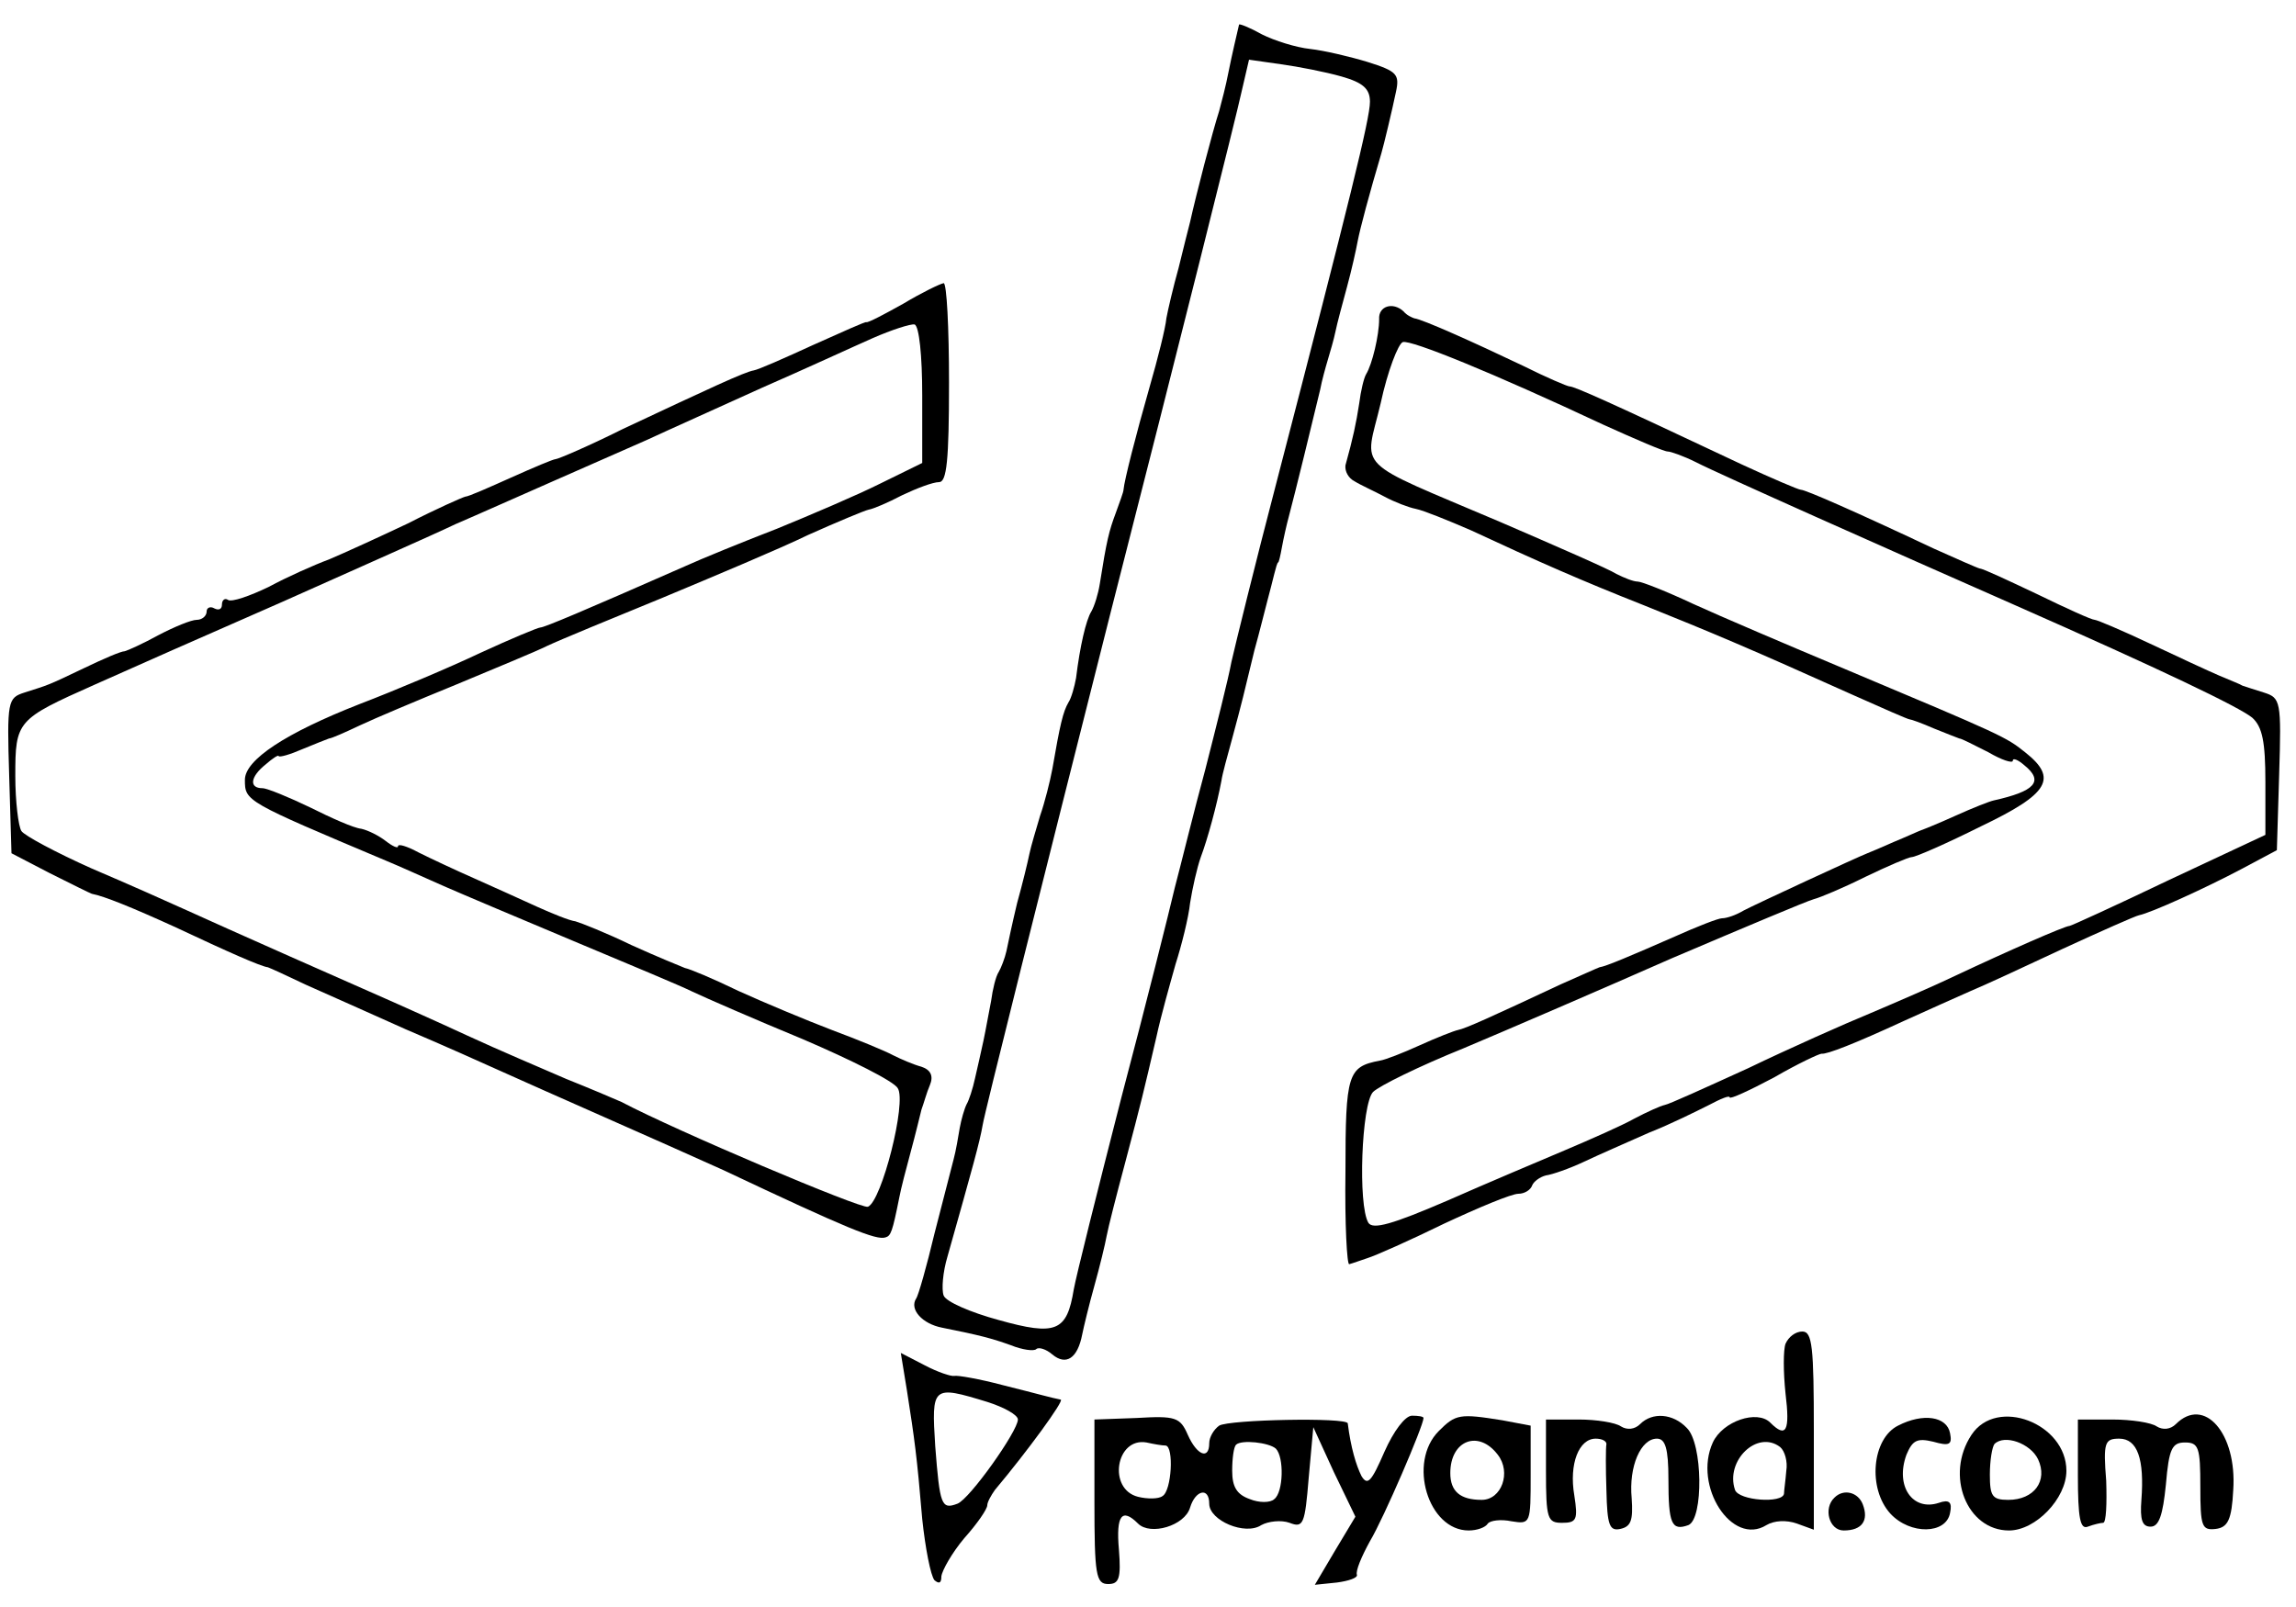 <?xml version="1.0" standalone="no"?>
<!DOCTYPE svg PUBLIC "-//W3C//DTD SVG 20010904//EN"
 "http://www.w3.org/TR/2001/REC-SVG-20010904/DTD/svg10.dtd">
<svg version="1.0" xmlns="http://www.w3.org/2000/svg"
 width="300pt" height="210pt" viewBox="0 0 300 210"
 preserveAspectRatio="xMidYMid meet">
<g transform="translate(0,210) scale(0.1,-0.1)"
fill="#000000" stroke="none">
<path d="M1619 2068 c-3 -13 -9 -38 -14 -63 -3 -16 -9 -39 -12 -50 -9 -28 -30
-109 -38 -145 -2 -8 -9 -35 -15 -60 -7 -25 -14 -55 -16 -66 -1 -12 -11 -52
-22 -90 -18 -63 -33 -122 -34 -134 0 -3 -5 -16 -10 -30 -9 -24 -12 -36 -21
-93 -2 -13 -7 -29 -11 -36 -7 -11 -15 -46 -20 -87 -2 -11 -6 -26 -10 -32 -7
-12 -11 -29 -21 -87 -3 -16 -10 -44 -16 -61 -5 -17 -12 -40 -14 -50 -2 -10 -9
-39 -16 -64 -6 -25 -12 -53 -14 -63 -2 -9 -7 -22 -10 -27 -4 -6 -8 -23 -10
-38 -3 -15 -7 -38 -10 -52 -3 -14 -8 -36 -11 -49 -3 -14 -8 -29 -11 -34 -3 -6
-7 -20 -9 -31 -2 -12 -5 -30 -8 -41 -3 -11 -14 -55 -25 -97 -10 -42 -21 -81
-24 -85 -9 -14 8 -33 34 -38 50 -10 65 -14 90 -23 15 -6 30 -8 33 -5 3 3 13 0
21 -7 18 -15 33 -5 39 26 2 10 9 39 16 64 7 25 14 54 16 65 2 11 13 54 24 95
22 83 24 92 41 165 6 28 18 70 25 95 8 25 17 61 19 80 3 19 9 46 14 60 9 24
21 68 27 100 1 8 8 33 14 55 13 48 15 57 29 115 7 25 14 54 17 65 3 11 7 27 9
35 2 8 4 15 5 15 1 0 3 9 5 20 2 11 6 29 9 40 8 30 31 124 41 166 2 11 7 29
10 39 3 10 8 27 10 37 2 10 9 36 15 58 6 22 12 49 14 60 3 16 15 61 31 115 3
10 14 56 19 80 5 23 1 27 -37 39 -23 7 -57 15 -75 17 -19 2 -47 11 -63 19 -16
9 -29 14 -30 13z m134 -68 c28 -8 37 -16 37 -33 0 -22 -26 -127 -122 -497 -28
-107 -54 -213 -59 -235 -4 -22 -20 -85 -34 -140 -15 -55 -32 -125 -40 -155 -7
-30 -38 -154 -70 -275 -31 -121 -59 -233 -62 -250 -9 -55 -23 -61 -98 -40 -37
10 -69 24 -72 32 -3 8 -1 31 5 51 33 117 42 149 46 172 2 14 77 313 166 665
90 352 167 660 172 684 l10 43 42 -6 c22 -3 58 -10 79 -16z"/>
<path d="M1180 1703 c-25 -14 -46 -25 -48 -24 -1 1 -32 -13 -70 -30 -37 -17
-71 -32 -77 -33 -12 -2 -57 -23 -172 -77 -44 -22 -84 -39 -87 -39 -3 0 -29
-11 -58 -24 -29 -13 -56 -25 -60 -25 -4 -1 -38 -16 -75 -35 -38 -18 -84 -39
-103 -47 -19 -7 -55 -23 -79 -36 -25 -12 -48 -20 -53 -17 -4 3 -8 0 -8 -6 0
-6 -4 -8 -10 -5 -5 3 -10 1 -10 -4 0 -6 -6 -11 -13 -11 -7 0 -29 -9 -50 -20
-20 -11 -40 -20 -44 -21 -5 0 -28 -10 -53 -22 -50 -24 -47 -22 -78 -32 -22 -7
-23 -11 -20 -109 l3 -101 50 -26 c28 -14 52 -26 55 -27 16 -3 53 -18 110 -44
68 -32 111 -51 120 -52 3 -1 25 -11 50 -23 25 -11 83 -37 130 -58 47 -20 103
-45 125 -55 22 -10 83 -37 135 -60 52 -23 122 -54 155 -69 163 -77 200 -92
212 -88 7 2 9 7 18 52 2 11 9 38 15 60 6 22 12 47 14 55 3 8 7 23 11 32 5 12
1 20 -11 24 -11 3 -27 10 -37 15 -9 5 -45 20 -80 33 -34 13 -89 36 -122 51
-33 16 -64 29 -70 30 -5 2 -37 15 -70 30 -33 16 -66 29 -73 31 -8 1 -30 10
-50 19 -20 9 -57 26 -82 37 -25 11 -57 26 -73 34 -15 8 -27 12 -27 8 0 -3 -7
0 -16 7 -9 7 -23 14 -32 16 -10 1 -39 14 -67 28 -27 13 -56 25 -62 25 -18 0
-16 15 4 31 9 8 17 13 17 11 1 -2 15 2 31 9 17 7 32 13 35 14 3 0 21 8 40 17
19 9 76 33 125 53 50 21 104 43 120 51 17 8 85 36 151 63 67 28 153 64 190 82
38 17 74 32 79 33 6 1 25 9 44 19 19 9 40 17 48 17 10 0 13 28 13 130 0 72 -3
130 -7 130 -5 -1 -28 -12 -53 -27z m25 -119 l0 -89 -55 -27 c-30 -15 -91 -41
-135 -59 -44 -17 -98 -39 -120 -49 -134 -59 -184 -80 -189 -80 -3 0 -39 -15
-78 -33 -40 -19 -111 -49 -158 -67 -97 -38 -150 -73 -150 -99 0 -28 0 -28 185
-106 17 -7 50 -22 75 -33 25 -11 101 -43 170 -72 69 -29 139 -58 155 -66 17
-8 81 -36 144 -62 63 -27 119 -55 124 -64 12 -18 -21 -148 -39 -155 -9 -3
-250 99 -322 137 -9 4 -42 18 -72 30 -30 13 -89 38 -130 57 -41 19 -84 38 -95
43 -39 17 -231 102 -270 120 -22 10 -78 35 -125 55 -47 21 -88 43 -92 49 -4 6
-8 39 -8 72 0 72 2 74 103 119 40 18 151 67 247 109 96 43 198 88 225 101 28
12 84 37 125 55 41 18 98 43 125 55 28 13 95 43 150 68 55 24 120 54 145 65
25 11 50 19 55 18 6 -2 10 -41 10 -92z"/>
<path d="M1802 1683 c0 -21 -9 -59 -17 -72 -3 -5 -7 -22 -9 -38 -4 -26 -8 -45
-18 -81 -1 -8 4 -17 12 -21 8 -5 26 -13 39 -20 13 -7 31 -14 41 -16 10 -2 42
-15 72 -28 88 -41 145 -66 226 -98 87 -35 135 -55 275 -118 38 -17 70 -31 72
-31 2 0 16 -5 32 -12 15 -6 30 -12 33 -13 3 0 20 -9 38 -18 17 -10 32 -15 32
-11 0 4 7 1 15 -6 26 -21 14 -34 -40 -46 -5 -1 -28 -10 -50 -20 -22 -10 -42
-18 -45 -19 -3 -1 -18 -8 -35 -15 -16 -7 -32 -14 -35 -15 -13 -5 -147 -67
-162 -75 -10 -6 -22 -10 -28 -10 -5 0 -33 -11 -62 -24 -57 -25 -90 -39 -98
-40 -3 -1 -25 -11 -50 -22 -94 -44 -125 -58 -135 -60 -5 -1 -28 -10 -50 -20
-22 -10 -45 -19 -52 -20 -42 -8 -45 -17 -45 -145 -1 -68 2 -123 5 -121 4 1 15
5 24 8 10 3 55 23 100 45 45 21 88 39 97 39 8 0 16 5 18 11 2 5 10 11 18 13 8
1 31 9 50 18 19 9 58 26 85 38 28 11 62 28 78 36 15 8 27 13 27 10 0 -3 26 9
58 26 31 18 59 31 62 31 7 -1 43 13 108 43 31 14 71 32 87 39 17 7 71 32 120
55 50 23 95 43 100 44 15 3 84 34 135 61 l45 24 3 99 c3 96 2 100 -20 107 -13
4 -25 8 -28 9 -3 2 -16 7 -30 13 -14 6 -55 25 -91 42 -36 17 -69 31 -72 31 -4
0 -37 15 -74 33 -38 18 -72 34 -76 34 -4 1 -31 13 -60 26 -104 49 -168 77
-174 77 -3 0 -38 15 -77 33 -176 83 -219 102 -225 102 -3 0 -31 12 -61 27 -65
31 -132 61 -142 62 -3 1 -10 4 -14 9 -14 13 -33 7 -32 -10z m293 -138 c42 -19
79 -35 84 -35 4 0 21 -6 37 -14 29 -15 256 -116 415 -186 195 -86 295 -134
312 -148 13 -12 17 -31 17 -84 l0 -69 -126 -59 c-69 -33 -128 -60 -130 -60 -6
0 -81 -33 -149 -65 -27 -13 -78 -35 -111 -49 -34 -14 -106 -46 -160 -72 -55
-25 -103 -47 -109 -48 -5 -1 -23 -9 -40 -18 -16 -9 -57 -27 -90 -41 -33 -14
-102 -43 -154 -66 -72 -31 -97 -38 -103 -29 -14 23 -9 155 6 171 8 8 61 34
118 57 57 24 180 77 273 118 94 40 177 75 185 77 8 2 39 15 67 29 29 14 57 26
61 26 5 0 46 18 90 40 90 43 101 63 58 97 -25 20 -29 22 -236 109 -74 31 -163
69 -198 85 -34 16 -67 29 -72 29 -6 0 -18 5 -28 10 -9 6 -78 36 -152 68 -195
83 -177 66 -156 155 9 42 23 78 29 80 11 3 117 -40 262 -108z"/>
<path d="M2333 344 c-3 -8 -3 -37 0 -65 6 -49 1 -59 -20 -38 -17 17 -62 2 -75
-26 -26 -57 25 -136 70 -108 10 6 26 7 40 2 l22 -8 0 129 c0 110 -2 130 -15
130 -9 0 -18 -7 -22 -16z m-7 -135 c6 -5 10 -19 8 -31 -1 -13 -3 -26 -3 -30
-2 -13 -59 -9 -64 5 -13 38 29 79 59 56z"/>
<path d="M1185 283 c10 -64 13 -85 20 -168 4 -38 11 -74 16 -80 6 -5 9 -4 9 5
1 8 14 31 30 50 17 19 30 38 30 43 0 4 5 13 10 20 42 50 91 117 86 118 -15 3
-24 6 -76 19 -30 8 -59 13 -63 12 -4 -1 -22 5 -39 14 l-31 16 8 -49z m105 -15
c22 -7 40 -17 40 -23 0 -15 -63 -104 -79 -110 -21 -8 -23 -2 -29 75 -5 79 -4
80 68 58z"/>
<path d="M1430 138 c0 -96 2 -108 18 -108 14 0 17 7 14 45 -4 45 4 55 25 34
16 -16 61 -3 68 21 7 23 25 27 25 5 0 -22 47 -42 68 -28 9 5 26 7 37 3 18 -7
20 -2 25 59 l6 66 27 -59 28 -58 -27 -45 -26 -44 29 3 c15 2 27 6 26 10 -2 5
6 24 17 44 18 30 70 151 70 161 0 2 -7 3 -15 3 -9 0 -24 -20 -36 -47 -17 -39
-22 -45 -30 -32 -7 14 -14 37 -18 69 -1 8 -155 5 -168 -3 -7 -5 -13 -15 -13
-23 0 -22 -16 -16 -28 11 -10 23 -16 25 -67 22 l-55 -2 0 -107z m93 73 c11 -1
8 -59 -4 -66 -5 -4 -20 -4 -32 -1 -40 10 -29 78 11 71 9 -2 20 -4 25 -4z m144
-4 c11 -11 10 -57 -2 -66 -5 -5 -20 -5 -32 0 -17 6 -23 16 -23 37 0 16 2 31 5
34 7 7 43 3 52 -5z"/>
<path d="M1880 230 c-41 -41 -14 -130 39 -130 11 0 22 4 25 9 3 4 17 6 31 3
25 -4 25 -3 25 61 l0 64 -37 7 c-56 9 -61 8 -83 -14z m77 -31 c18 -23 5 -59
-21 -59 -28 0 -41 11 -41 35 0 43 37 57 62 24z"/>
<path d="M2020 178 c0 -63 2 -68 21 -68 19 0 21 4 16 36 -7 41 6 74 28 74 8 0
14 -3 14 -7 -1 -5 -1 -32 0 -61 1 -45 4 -53 18 -50 14 3 17 11 15 40 -4 42 12
78 33 78 11 0 15 -13 15 -53 0 -58 4 -68 26 -60 20 8 19 107 -2 127 -18 19
-45 21 -61 5 -7 -7 -17 -8 -25 -3 -7 5 -32 9 -55 9 l-43 0 0 -67z"/>
<path d="M2480 237 c-34 -17 -40 -82 -10 -115 26 -28 73 -27 78 1 3 14 -1 18
-15 13 -34 -11 -57 22 -42 63 8 19 14 22 35 17 21 -6 25 -4 22 11 -4 22 -35
27 -68 10z"/>
<path d="M2576 225 c-35 -53 -6 -125 49 -125 35 0 75 42 75 78 0 62 -91 97
-124 47z m87 -32 c13 -28 -5 -53 -39 -53 -21 0 -24 5 -24 33 0 19 3 36 6 40
13 13 47 1 57 -20z"/>
<path d="M2715 173 c0 -57 3 -72 13 -68 8 3 17 5 20 5 4 0 5 25 4 55 -4 50 -2
55 17 55 24 0 33 -27 29 -80 -2 -26 1 -35 12 -35 11 0 16 15 20 55 4 47 8 55
25 55 18 0 20 -7 20 -58 0 -52 2 -57 20 -55 16 2 21 12 23 51 5 74 -38 123
-75 86 -7 -7 -17 -8 -25 -3 -7 5 -33 9 -58 9 l-45 0 0 -72z"/>
<path d="M2397 143 c-15 -14 -7 -43 12 -43 24 0 33 13 25 34 -6 16 -25 21 -37
9z"/>
</g>
</svg>
